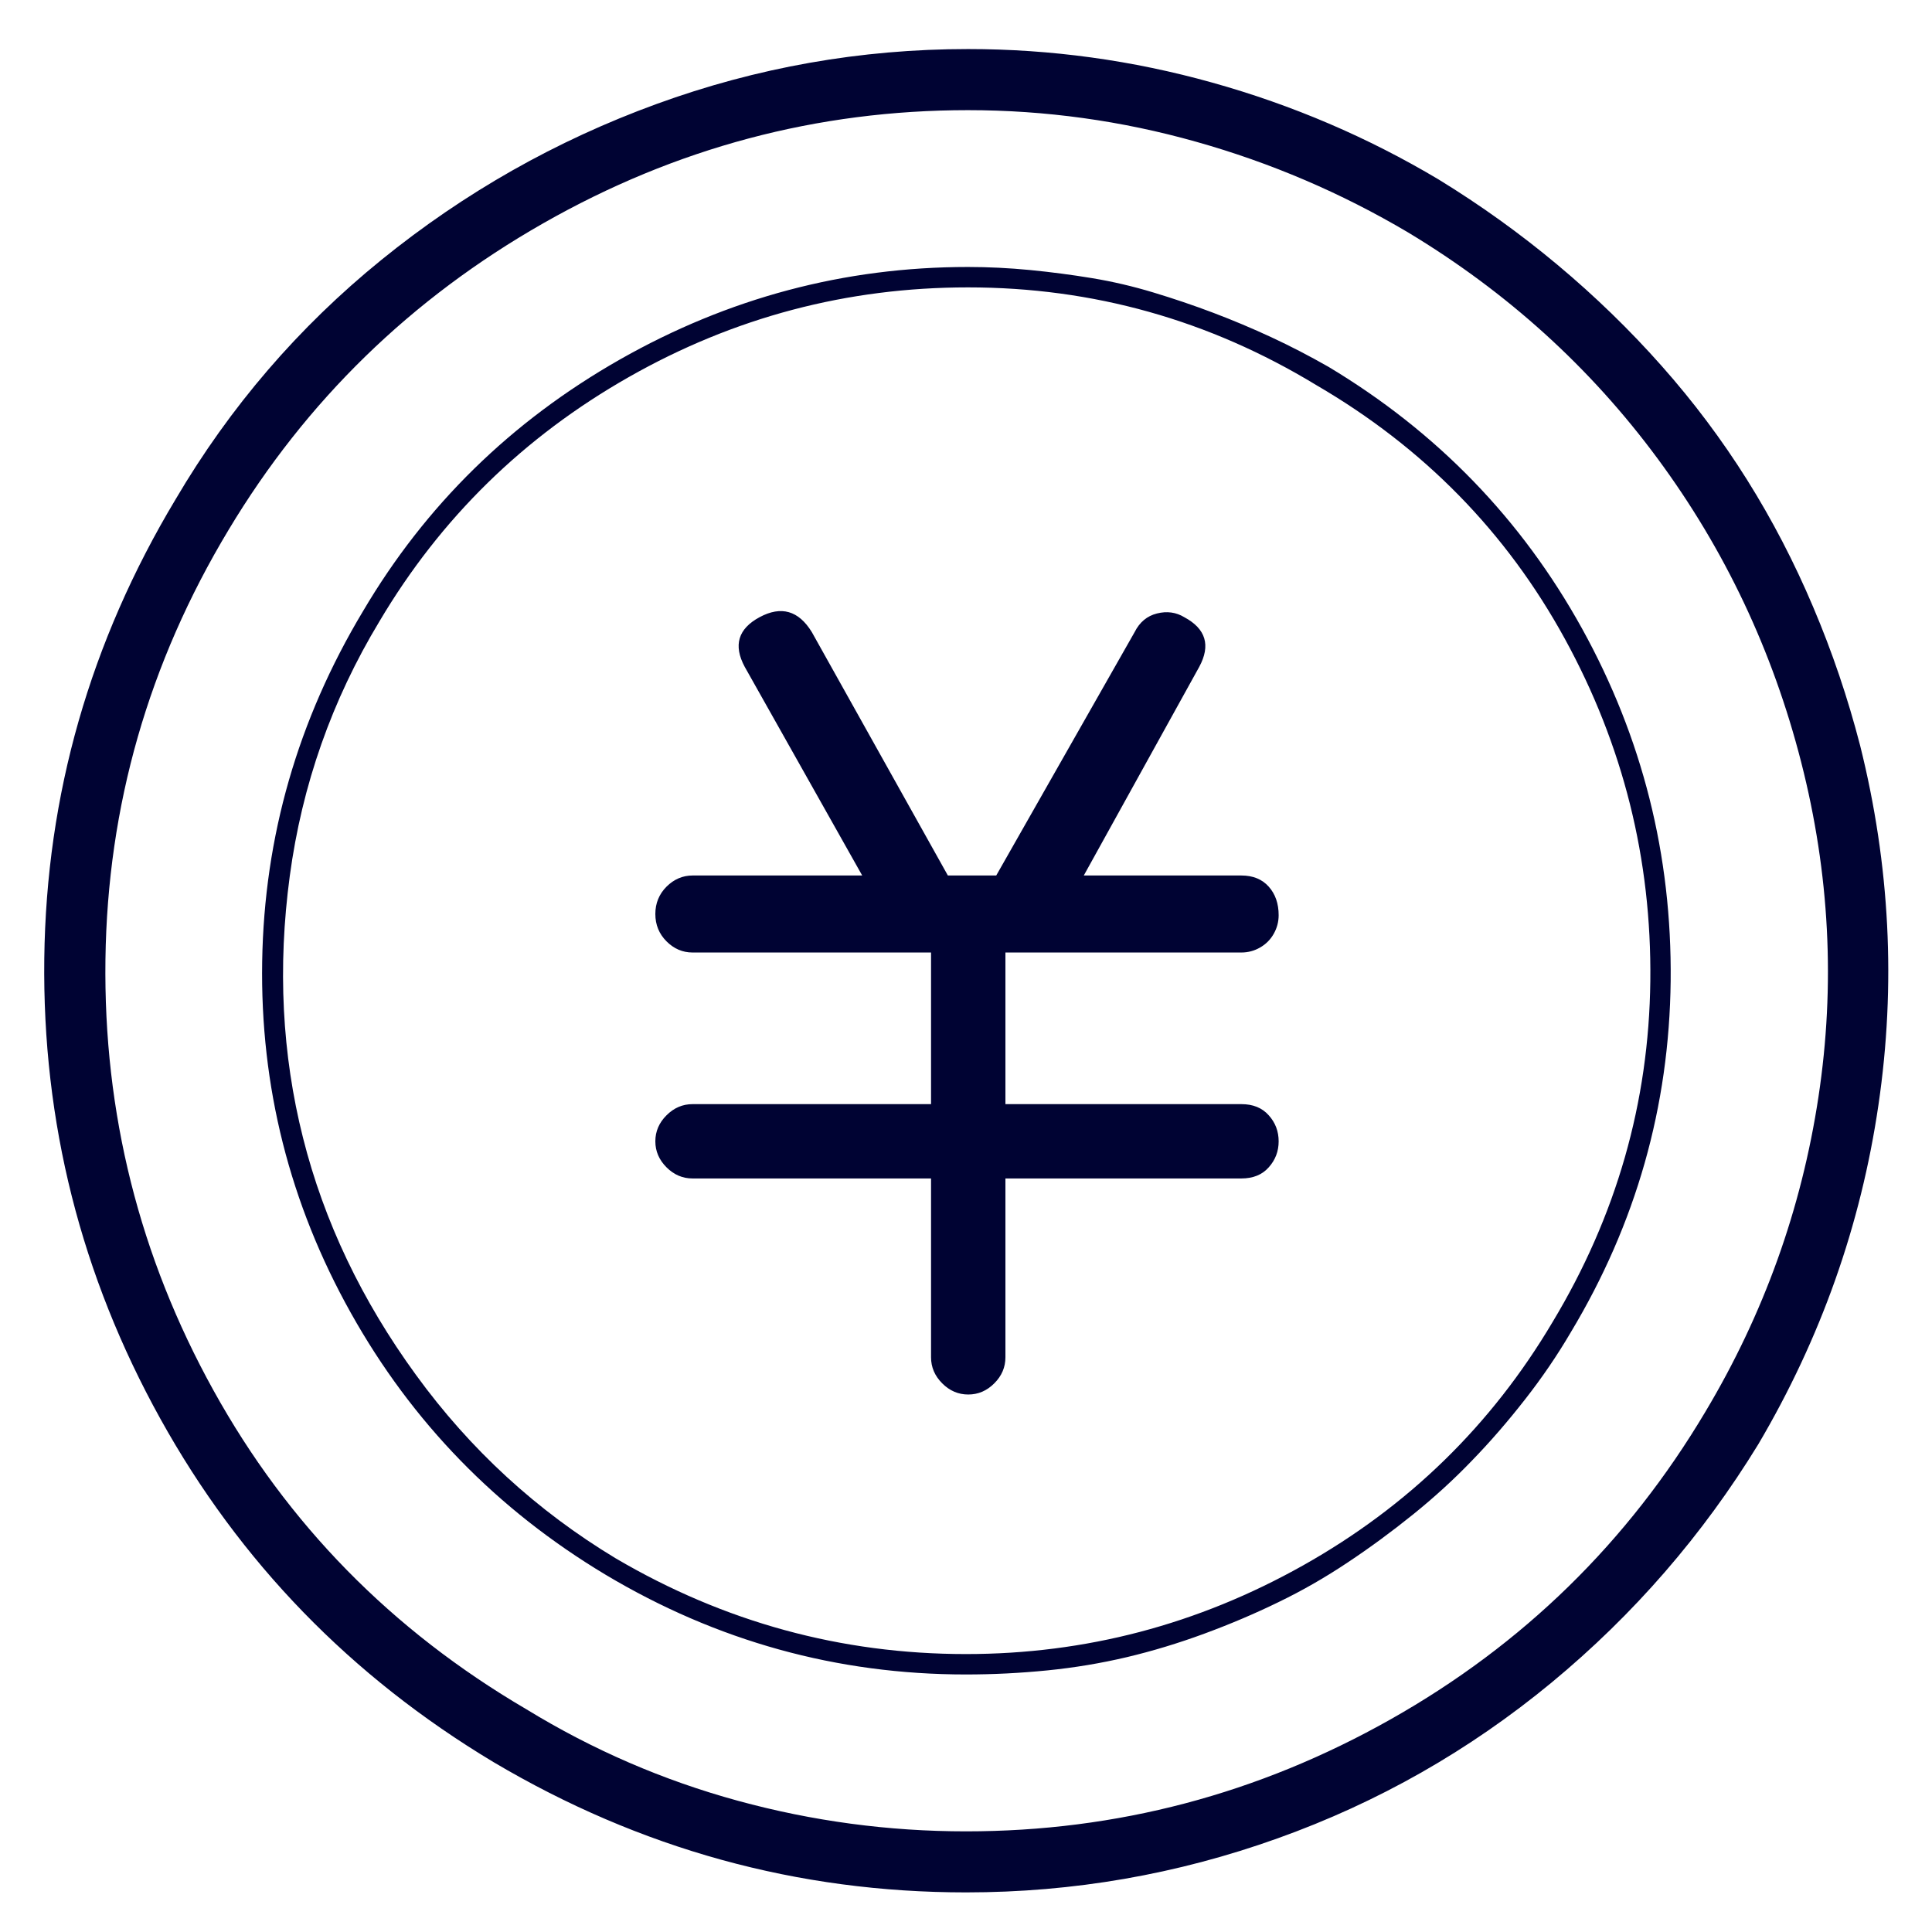 <?xml version="1.0" encoding="utf-8"?>
<!-- Generated by IcoMoon.io -->
<!DOCTYPE svg PUBLIC "-//W3C//DTD SVG 1.1//EN" "http://www.w3.org/Graphics/SVG/1.1/DTD/svg11.dtd">
<svg version="1.1" xmlns="http://www.w3.org/2000/svg" xmlns:xlink="http://www.w3.org/1999/xlink" width="64" height="64" viewBox="0 0 64 64">
<path fill="rgb(0, 3, 51)" d="M31.999 62.688c-5.577 0-10.795-1.438-15.653-4.317-4.724-2.836-8.401-6.625-11.033-11.371-2.63-4.744-3.913-9.827-3.846-15.248s1.518-10.493 4.352-15.215c1.799-3.059 4.071-5.702 6.815-7.928s5.78-3.948 9.109-5.162 6.77-1.822 10.324-1.822c2.746 0 5.443 0.371 8.096 1.113 2.655 0.742 5.151 1.811 7.491 3.206 1.395 0.855 2.709 1.799 3.945 2.833 1.237 1.035 2.385 2.148 3.442 3.341 1.058 1.192 2.002 2.452 2.834 3.778s1.562 2.731 2.19 4.216c0.631 1.485 1.148 3.014 1.555 4.588 0.988 3.958 1.191 7.928 0.605 11.909-0.584 3.979-1.91 7.726-3.979 11.234-1.845 3.012-4.128 5.645-6.849 7.895-2.723 2.248-5.746 3.97-9.075 5.16-3.328 1.192-6.767 1.79-10.323 1.79v0zM32.067 3.649c-4.994 0-9.683 1.248-14.067 3.745s-7.86 5.881-10.425 10.154c-2.654 4.409-4.015 9.154-4.082 14.237s1.125 9.84 3.577 14.27c2.451 4.432 5.903 7.951 10.357 10.561 2.205 1.35 4.543 2.361 7.017 3.037s4.993 1.013 7.557 1.013c4.993 0 9.683-1.237 14.067-3.712 4.387-2.475 7.859-5.871 10.426-10.189 1.934-3.238 3.182-6.713 3.744-10.424 0.563-3.71 0.371-7.41-0.573-11.099-0.944-3.688-2.53-7.040-4.757-10.054s-4.981-5.511-8.266-7.49c-2.203-1.304-4.543-2.306-7.018-3.002-2.474-0.698-4.991-1.046-7.557-1.047v0zM31.999 55.469c-4.273 0-8.254-1.104-11.943-3.307-3.599-2.159-6.41-5.051-8.435-8.672-2.025-3.619-3.003-7.5-2.936-11.638s1.181-8.006 3.34-11.605c2.069-3.509 4.903-6.286 8.501-8.333 3.599-2.046 7.445-3.070 11.539-3.070 0.675 0 1.361 0.034 2.058 0.101 0.695 0.068 1.382 0.158 2.059 0.27s1.351 0.27 2.023 0.473 1.338 0.428 1.99 0.675c0.652 0.247 1.293 0.517 1.923 0.81 0.629 0.292 1.259 0.619 1.889 0.978 3.599 2.159 6.397 5.049 8.399 8.669 2.002 3.622 2.98 7.512 2.937 11.674-0.046 4.162-1.147 8.041-3.308 11.639-0.449 0.766-0.955 1.508-1.518 2.227-0.563 0.721-1.146 1.396-1.756 2.024-0.605 0.63-1.259 1.226-1.955 1.787-0.699 0.563-1.418 1.093-2.16 1.586-0.742 0.496-1.506 0.935-2.293 1.315-0.787 0.384-1.608 0.732-2.463 1.047s-1.709 0.574-2.564 0.777c-0.854 0.201-1.73 0.348-2.631 0.438s-1.801 0.135-2.699 0.135h0.003zM32.067 9.52c-4.004 0-7.749 0.989-11.234 2.969s-6.241 4.678-8.265 8.097c-1.575 2.608-2.564 5.42-2.969 8.435s-0.258 5.905 0.438 8.668c0.696 2.767 1.944 5.388 3.745 7.86 1.8 2.476 4.004 4.499 6.612 6.072 3.599 2.114 7.467 3.172 11.605 3.172 3.958 0 7.681-0.978 11.167-2.937 3.484-1.957 6.241-4.645 8.266-8.063 2.112-3.508 3.192-7.275 3.237-11.301s-0.899-7.805-2.834-11.335c-1.935-3.531-4.678-6.331-8.231-8.4-3.552-2.158-7.398-3.237-11.537-3.237zM41.122 31.553h-18.18c-0.329 0-0.617-0.123-0.863-0.37s-0.37-0.548-0.37-0.906c0-0.356 0.124-0.658 0.37-0.905 0.247-0.246 0.535-0.37 0.863-0.37h18.18c0.386 0 0.688 0.124 0.907 0.37 0.22 0.247 0.328 0.562 0.328 0.946 0 0.219-0.055 0.425-0.164 0.617-0.109 0.193-0.26 0.343-0.452 0.453s-0.398 0.165-0.619 0.165zM41.122 39.038h-18.18c-0.329 0-0.617-0.122-0.863-0.369s-0.37-0.532-0.37-0.862c0-0.328 0.124-0.617 0.37-0.861 0.247-0.248 0.535-0.37 0.863-0.37h18.18c0.386 0 0.688 0.122 0.907 0.37 0.22 0.244 0.328 0.533 0.328 0.861 0 0.33-0.108 0.616-0.328 0.862-0.218 0.247-0.521 0.369-0.907 0.369zM32.075 46.195c-0.329 0-0.617-0.123-0.863-0.37-0.247-0.247-0.37-0.535-0.37-0.863v-14.643c0-0.384 0.123-0.7 0.37-0.946 0.246-0.247 0.534-0.37 0.863-0.37s0.616 0.123 0.862 0.37c0.248 0.246 0.369 0.562 0.369 0.946v14.643c0 0.328-0.121 0.616-0.369 0.863-0.246 0.247-0.534 0.37-0.862 0.37zM33.966 31.224c-0.11 0-0.218-0.013-0.329-0.041-0.109-0.027-0.219-0.068-0.33-0.124-0.711-0.384-0.875-0.96-0.492-1.729l4.771-8.391c0.165-0.329 0.412-0.535 0.74-0.617 0.33-0.083 0.633-0.042 0.906 0.124 0.715 0.384 0.879 0.933 0.494 1.645l-4.689 8.474c-0.109 0.219-0.26 0.383-0.453 0.494-0.193 0.11-0.398 0.165-0.618 0.165zM30.511 31.224c-0.165 0-0.316-0.027-0.453-0.083-0.136-0.055-0.259-0.137-0.37-0.247-0.109-0.11-0.191-0.22-0.247-0.33l-4.771-8.474c-0.384-0.713-0.22-1.262 0.494-1.646 0.713-0.383 1.29-0.219 1.728 0.494l4.69 8.391c0.384 0.768 0.22 1.343-0.493 1.728l-0.578 0.167z"></path>
</svg>
